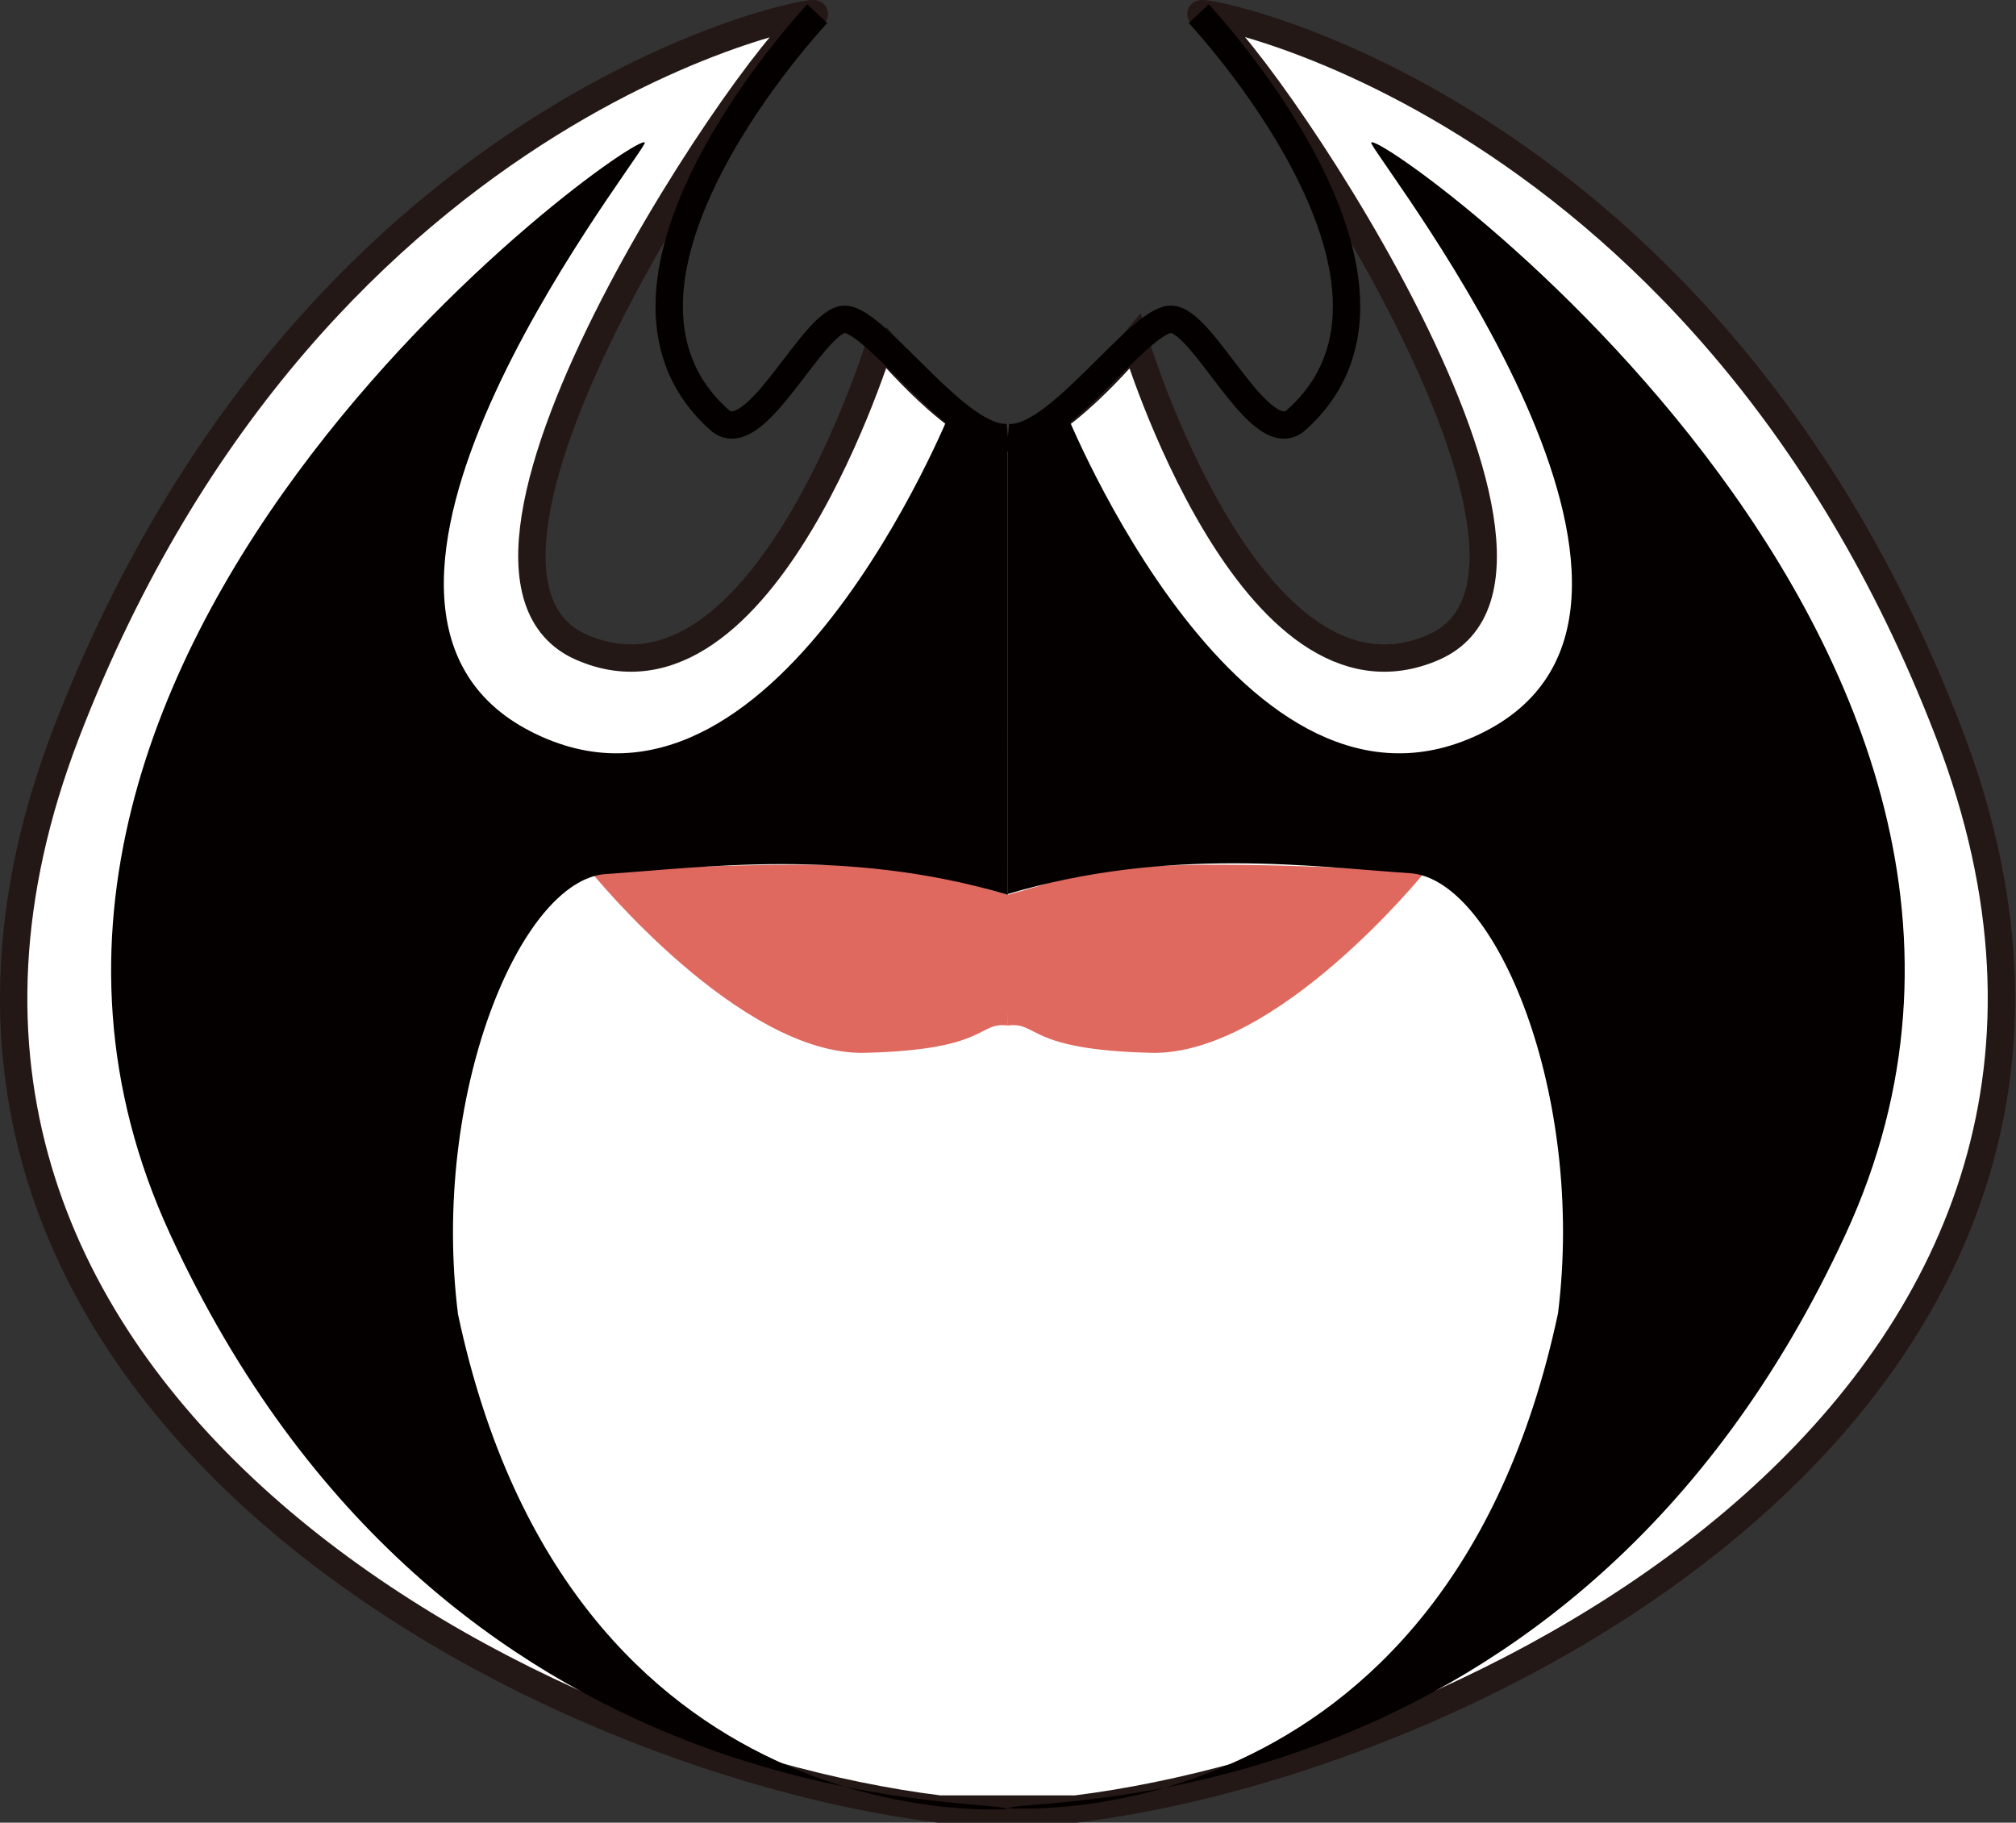 <svg xmlns="http://www.w3.org/2000/svg" viewBox="0 0 73.73 66.67"><rect x="0" y="0" width="73.73" height="66.67" fill="#333333" stroke="none"/><defs><style>.cls-1{fill:#fff;stroke:#231815;}.cls-1,.cls-2{stroke-miterlimit:10;}.cls-2{fill:none;stroke:#040000;}.cls-3{fill:#df695e;}.cls-4{fill:#040000;}</style></defs><title>资源 69</title><g id="图层_2" data-name="图层 2"><g id="嘴鼻_眉眼" data-name="嘴鼻、眉眼"><path class="cls-1" d="M36.86,16c-1.63.13-4.65-3.52-4.65-3.52S27.94,26.57,21.28,23.68,28.19,1.05,29.7.55,11.6,2.94,2.42,26.82,19.14,64.28,34.35,66.17h5c15.21-1.89,41.1-15.46,31.93-39.35S42.52.05,44,.55s15.08,20.24,8.42,23.13S41.51,12.49,41.51,12.49s-3,3.65-4.65,3.52"/><path class="cls-2" d="M29.89.5s-9.23,9.8-3.59,14.85c1.32,1.23,3.46-3.74,4.62-3.67S35.1,16.2,36.86,16"/><path class="cls-2" d="M43.84.5s9.22,9.8,3.58,14.85C46.1,16.58,44,11.61,42.8,11.68S38.62,16.2,36.86,16"/><path class="cls-3" d="M36.86,37.51c-1.13-.14-.66.89-5.23,1s-10-6.6-10-6.6,10-.72,12.93.15c1.51.45,2.13.62,2.34.68"/><path class="cls-3" d="M36.86,37.51c1.13-.14.66.89,5.24,1s10-6.6,10-6.6-10-.72-12.94.15c-1.5.45-2.12.62-2.34.68"/><path class="cls-4" d="M36.86,16.39c-1,0-2.07-1.41-2.07-1.41S28.28,31.29,19.42,26.76s3.49-20.27,4.15-21.5S-3.77,23.46,6.22,45.14,36,65.7,36.86,66.17c0,0-16,1.26-20.11-18.1-1-8,2.27-15.89,5.41-16.1,3.41-.22,8.79-1,14.7.76"/><path class="cls-4" d="M36.86,16.39c1,0,2.08-1.41,2.08-1.41s6.5,16.31,15.36,11.78S50.82,6.49,50.16,5.26,77.5,23.46,67.5,45.14s-29.79,20.56-30.64,21c0,0,16,1.26,20.12-18.1,1-8-2.27-15.89-5.41-16.1-3.42-.22-8.8-1-14.71.76"/></g></g></svg>